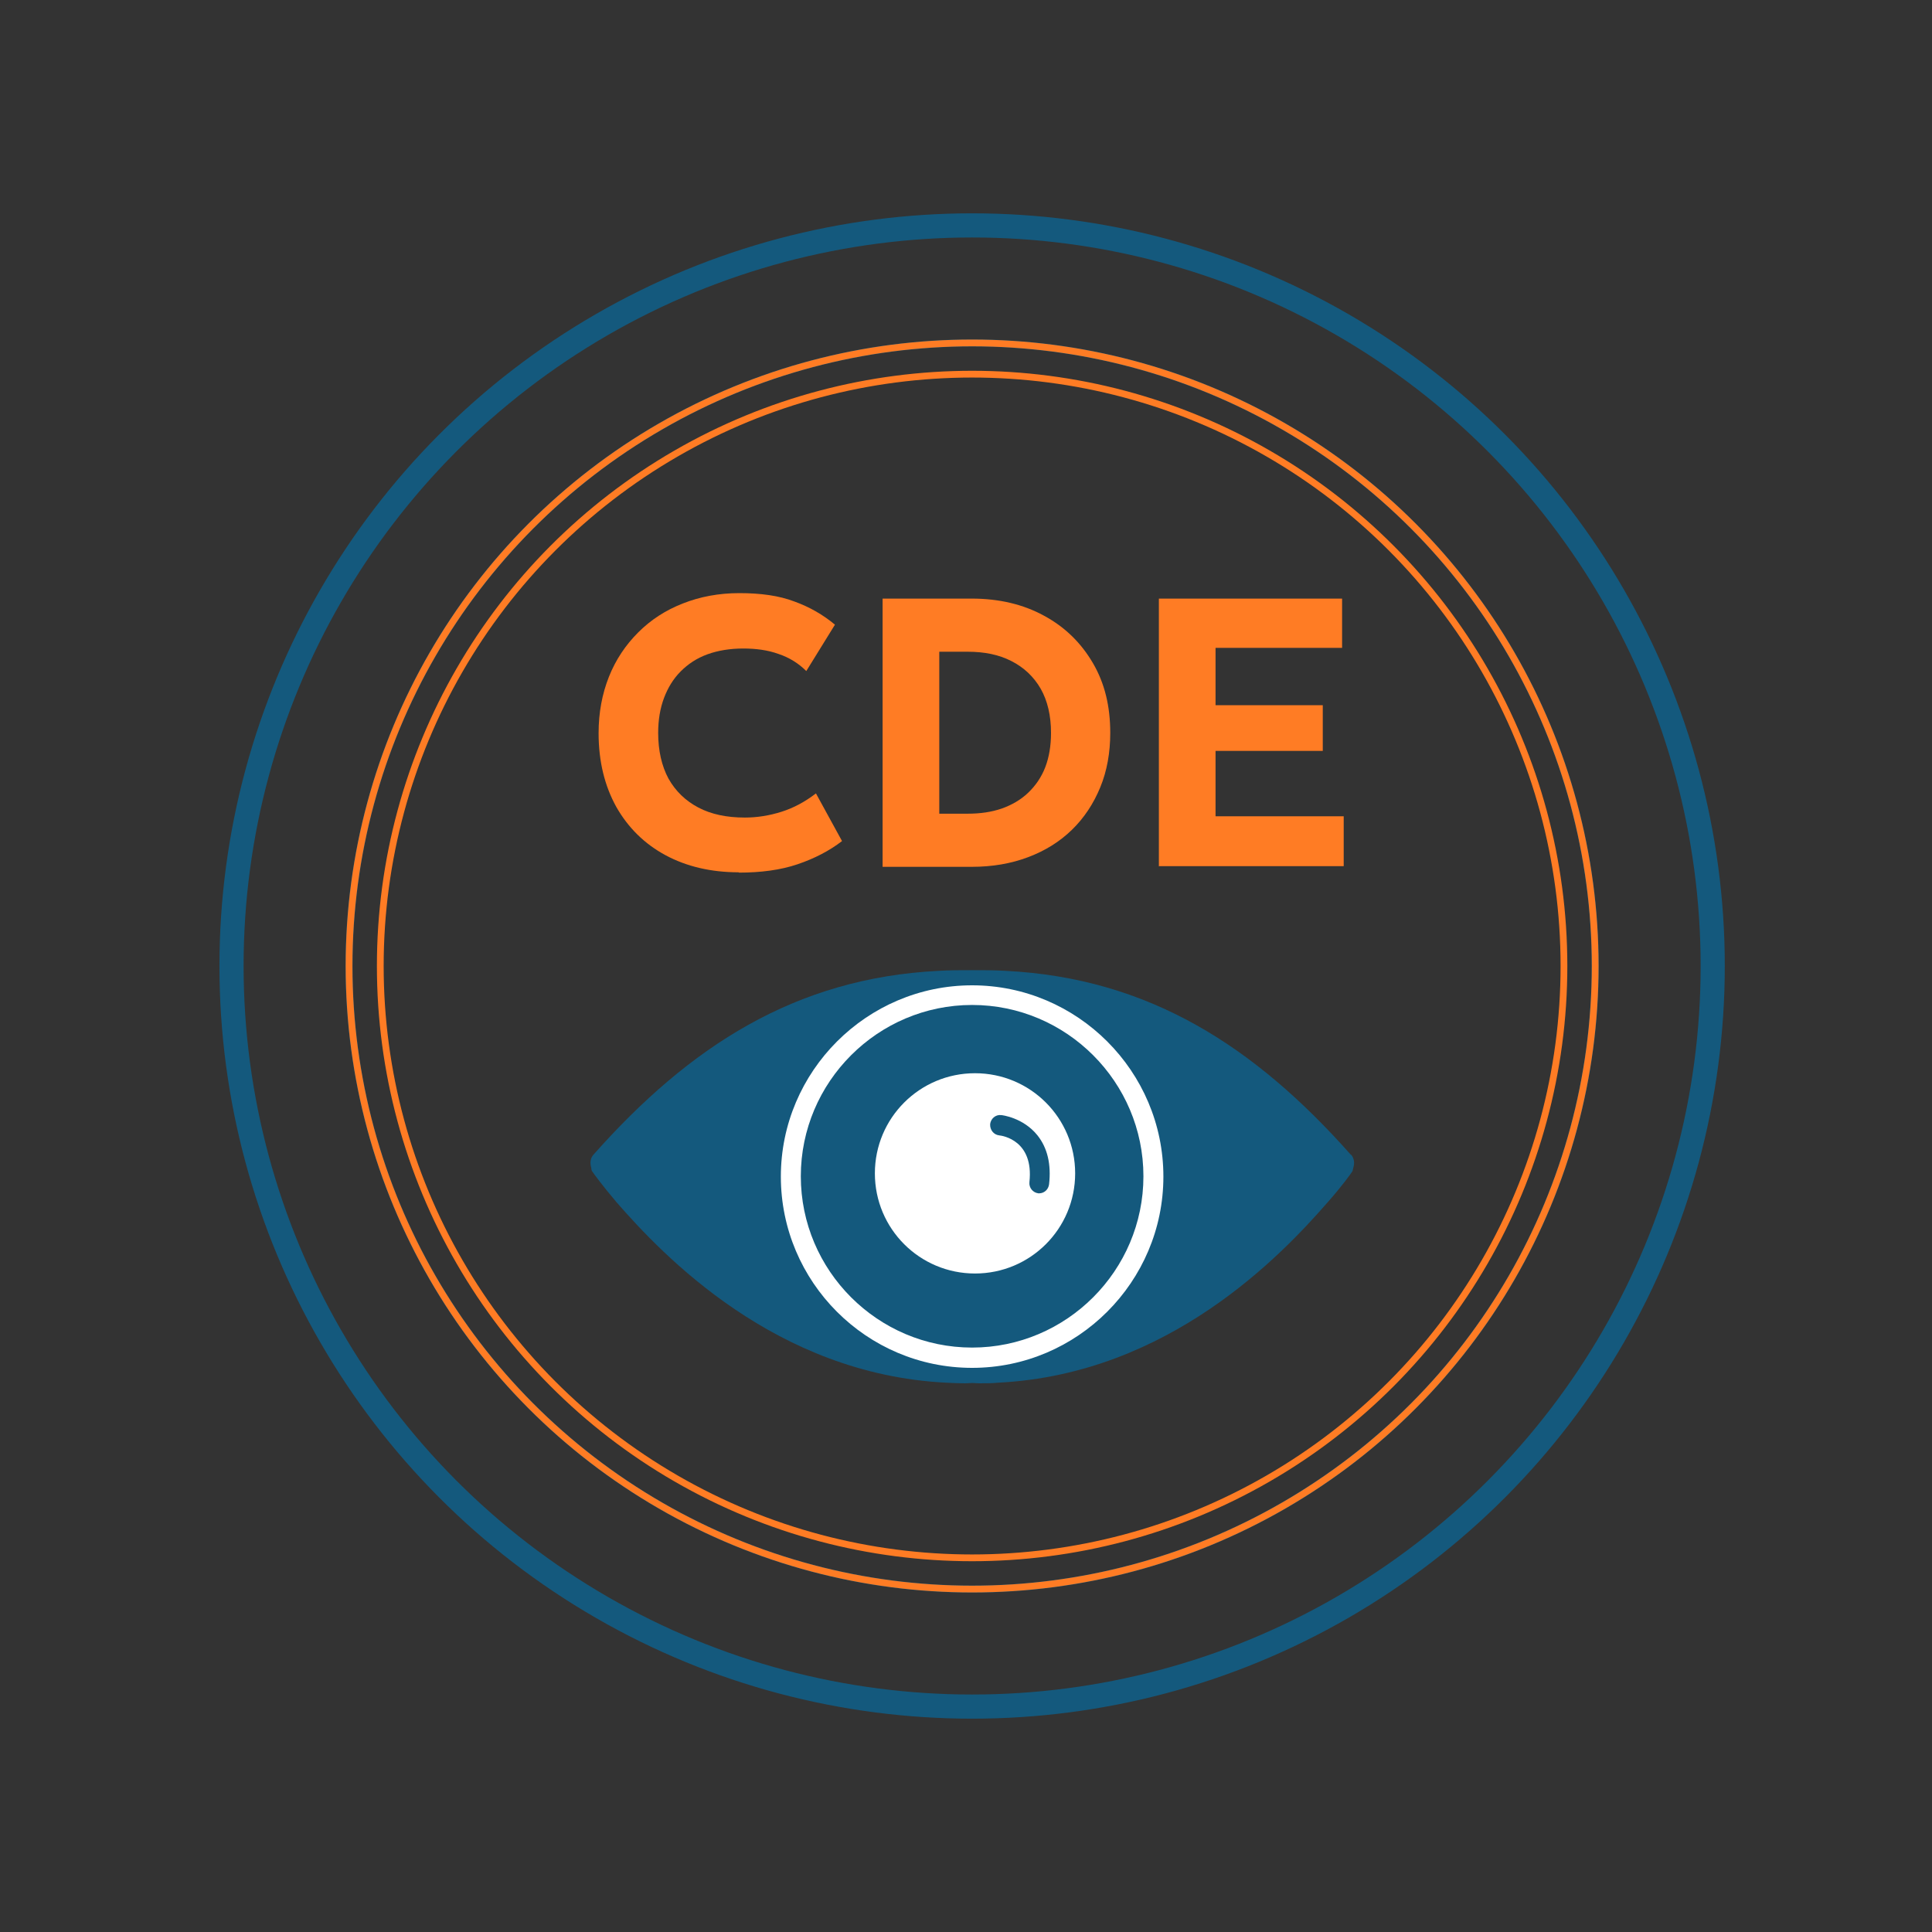 <?xml version="1.0" encoding="UTF-8"?>
<svg id="_圖層_1" data-name="圖層 1" xmlns="http://www.w3.org/2000/svg" version="1.1" viewBox="0 0 60 60">
  <rect x="0" y="0" width="60" height="60" fill="#333333" stroke="none"/>
  <defs>
    <style>
      .cls-1 {
        stroke-width: .22px;
      }

      .cls-1, .cls-2, .cls-3 {
        fill: none;
        stroke-miterlimit: 10;
      }

      .cls-1, .cls-3 {
        stroke: #14597d;
      }

      .cls-2 {
        stroke: #ff7c24;
        stroke-width: .21px;
      }

      .cls-3 {
        stroke-width: .75px;
      }

      .cls-4 {
        fill: #14597d;
      }

      .cls-4, .cls-5, .cls-6 {
        stroke-width: 0px;
      }

      .cls-5 {
        fill: #ff7c24;
      }

      .cls-6 {
        fill: #fff;
      }
    </style>
  </defs>
  <circle class="cls-3" cx="30.19" cy="30" r="23"/>
  <circle class="cls-1" cx="30.19" cy="30" r="19.35"/>
  <circle class="cls-2" cx="30.19" cy="30" r="19.35"/>
  <circle class="cls-2" cx="30.19" cy="30" r="18.38"/>
  <g>
    <path class="cls-5" d="M22.94,27.09c-.86,0-1.62-.18-2.27-.53s-1.16-.85-1.53-1.5c-.36-.65-.55-1.41-.55-2.29,0-.64.11-1.22.32-1.75.21-.53.52-.99.91-1.38.39-.39.85-.69,1.39-.9.53-.21,1.12-.32,1.75-.32.67,0,1.24.08,1.71.26.47.17.89.41,1.26.72l-.89,1.44c-.24-.24-.53-.42-.86-.53-.33-.12-.7-.17-1.1-.17s-.78.06-1.11.18c-.33.12-.6.3-.83.53-.23.23-.4.51-.52.83-.12.32-.18.68-.18,1.08,0,.55.11,1.03.32,1.42.22.39.53.69.93.9.4.21.88.31,1.44.31.38,0,.76-.06,1.14-.18.38-.12.73-.31,1.07-.57l.81,1.48c-.39.3-.85.54-1.38.72-.53.18-1.14.26-1.83.26Z"/>
    <path class="cls-5" d="M27.41,26.91v-8.32h2.77c.85,0,1.6.18,2.24.53.65.35,1.15.84,1.52,1.47s.54,1.35.54,2.17c0,.61-.1,1.18-.31,1.69-.21.51-.5.95-.88,1.32-.38.37-.83.65-1.36.85-.53.2-1.11.3-1.75.3h-2.77ZM29.17,25.27h.88c.39,0,.74-.05,1.06-.16.31-.11.59-.27.82-.49.23-.22.41-.48.53-.79.12-.31.18-.67.18-1.07,0-.54-.11-1-.32-1.37-.22-.38-.52-.66-.91-.86-.39-.2-.84-.29-1.36-.29h-.88v5.04Z"/>
    <path class="cls-5" d="M35.99,26.91v-8.32h5.69v1.53h-3.93v1.78h3.33v1.42h-3.33v2.03h3.98v1.55h-5.73Z"/>
  </g>
  <g>
    <path class="cls-4" d="M41.95,35.86c-2.98-3.36-6.27-5.49-10.73-5.71-.33-.02-.68-.02-1.03-.02-.35,0-.7,0-1.03.02-4.46.22-7.75,2.35-10.73,5.71-.1.11-.11.26-.07.4.01.04,0,.09.04.13.04.06.3.42.75.95,1.44,1.65,4.93,5.33,10.22,5.6.2.01.41.02.61.02.07,0,.14-.01.21-.01.07,0,.14.01.21.01.2,0,.41,0,.61-.02,5.29-.27,8.78-3.95,10.22-5.6.46-.52.72-.89.76-.95.03-.04.02-.08.04-.13.04-.14.03-.28-.07-.4Z"/>
    <g>
      <path class="cls-6" d="M30.19,42.48c-3.28,0-5.94-2.67-5.94-5.94s2.67-5.94,5.94-5.94,5.94,2.67,5.94,5.94-2.67,5.94-5.94,5.94ZM30.19,31.21c-2.93,0-5.32,2.39-5.32,5.32s2.39,5.32,5.32,5.32,5.32-2.39,5.32-5.32-2.39-5.32-5.32-5.32Z"/>
      <path class="cls-6" d="M30.28,33.33c-1.72,0-3.11,1.39-3.11,3.11s1.39,3.11,3.11,3.11,3.11-1.39,3.11-3.11-1.39-3.11-3.11-3.11ZM32.29,37.06s-.02,0-.04,0c-.17-.02-.3-.17-.28-.35.14-1.29-.83-1.44-.94-1.45-.17-.02-.29-.17-.28-.35.02-.17.17-.3.34-.28.03,0,.69.08,1.13.63.31.39.43.9.36,1.52-.02.16-.15.28-.31.28Z"/>
    </g>
  </g>
</svg>
